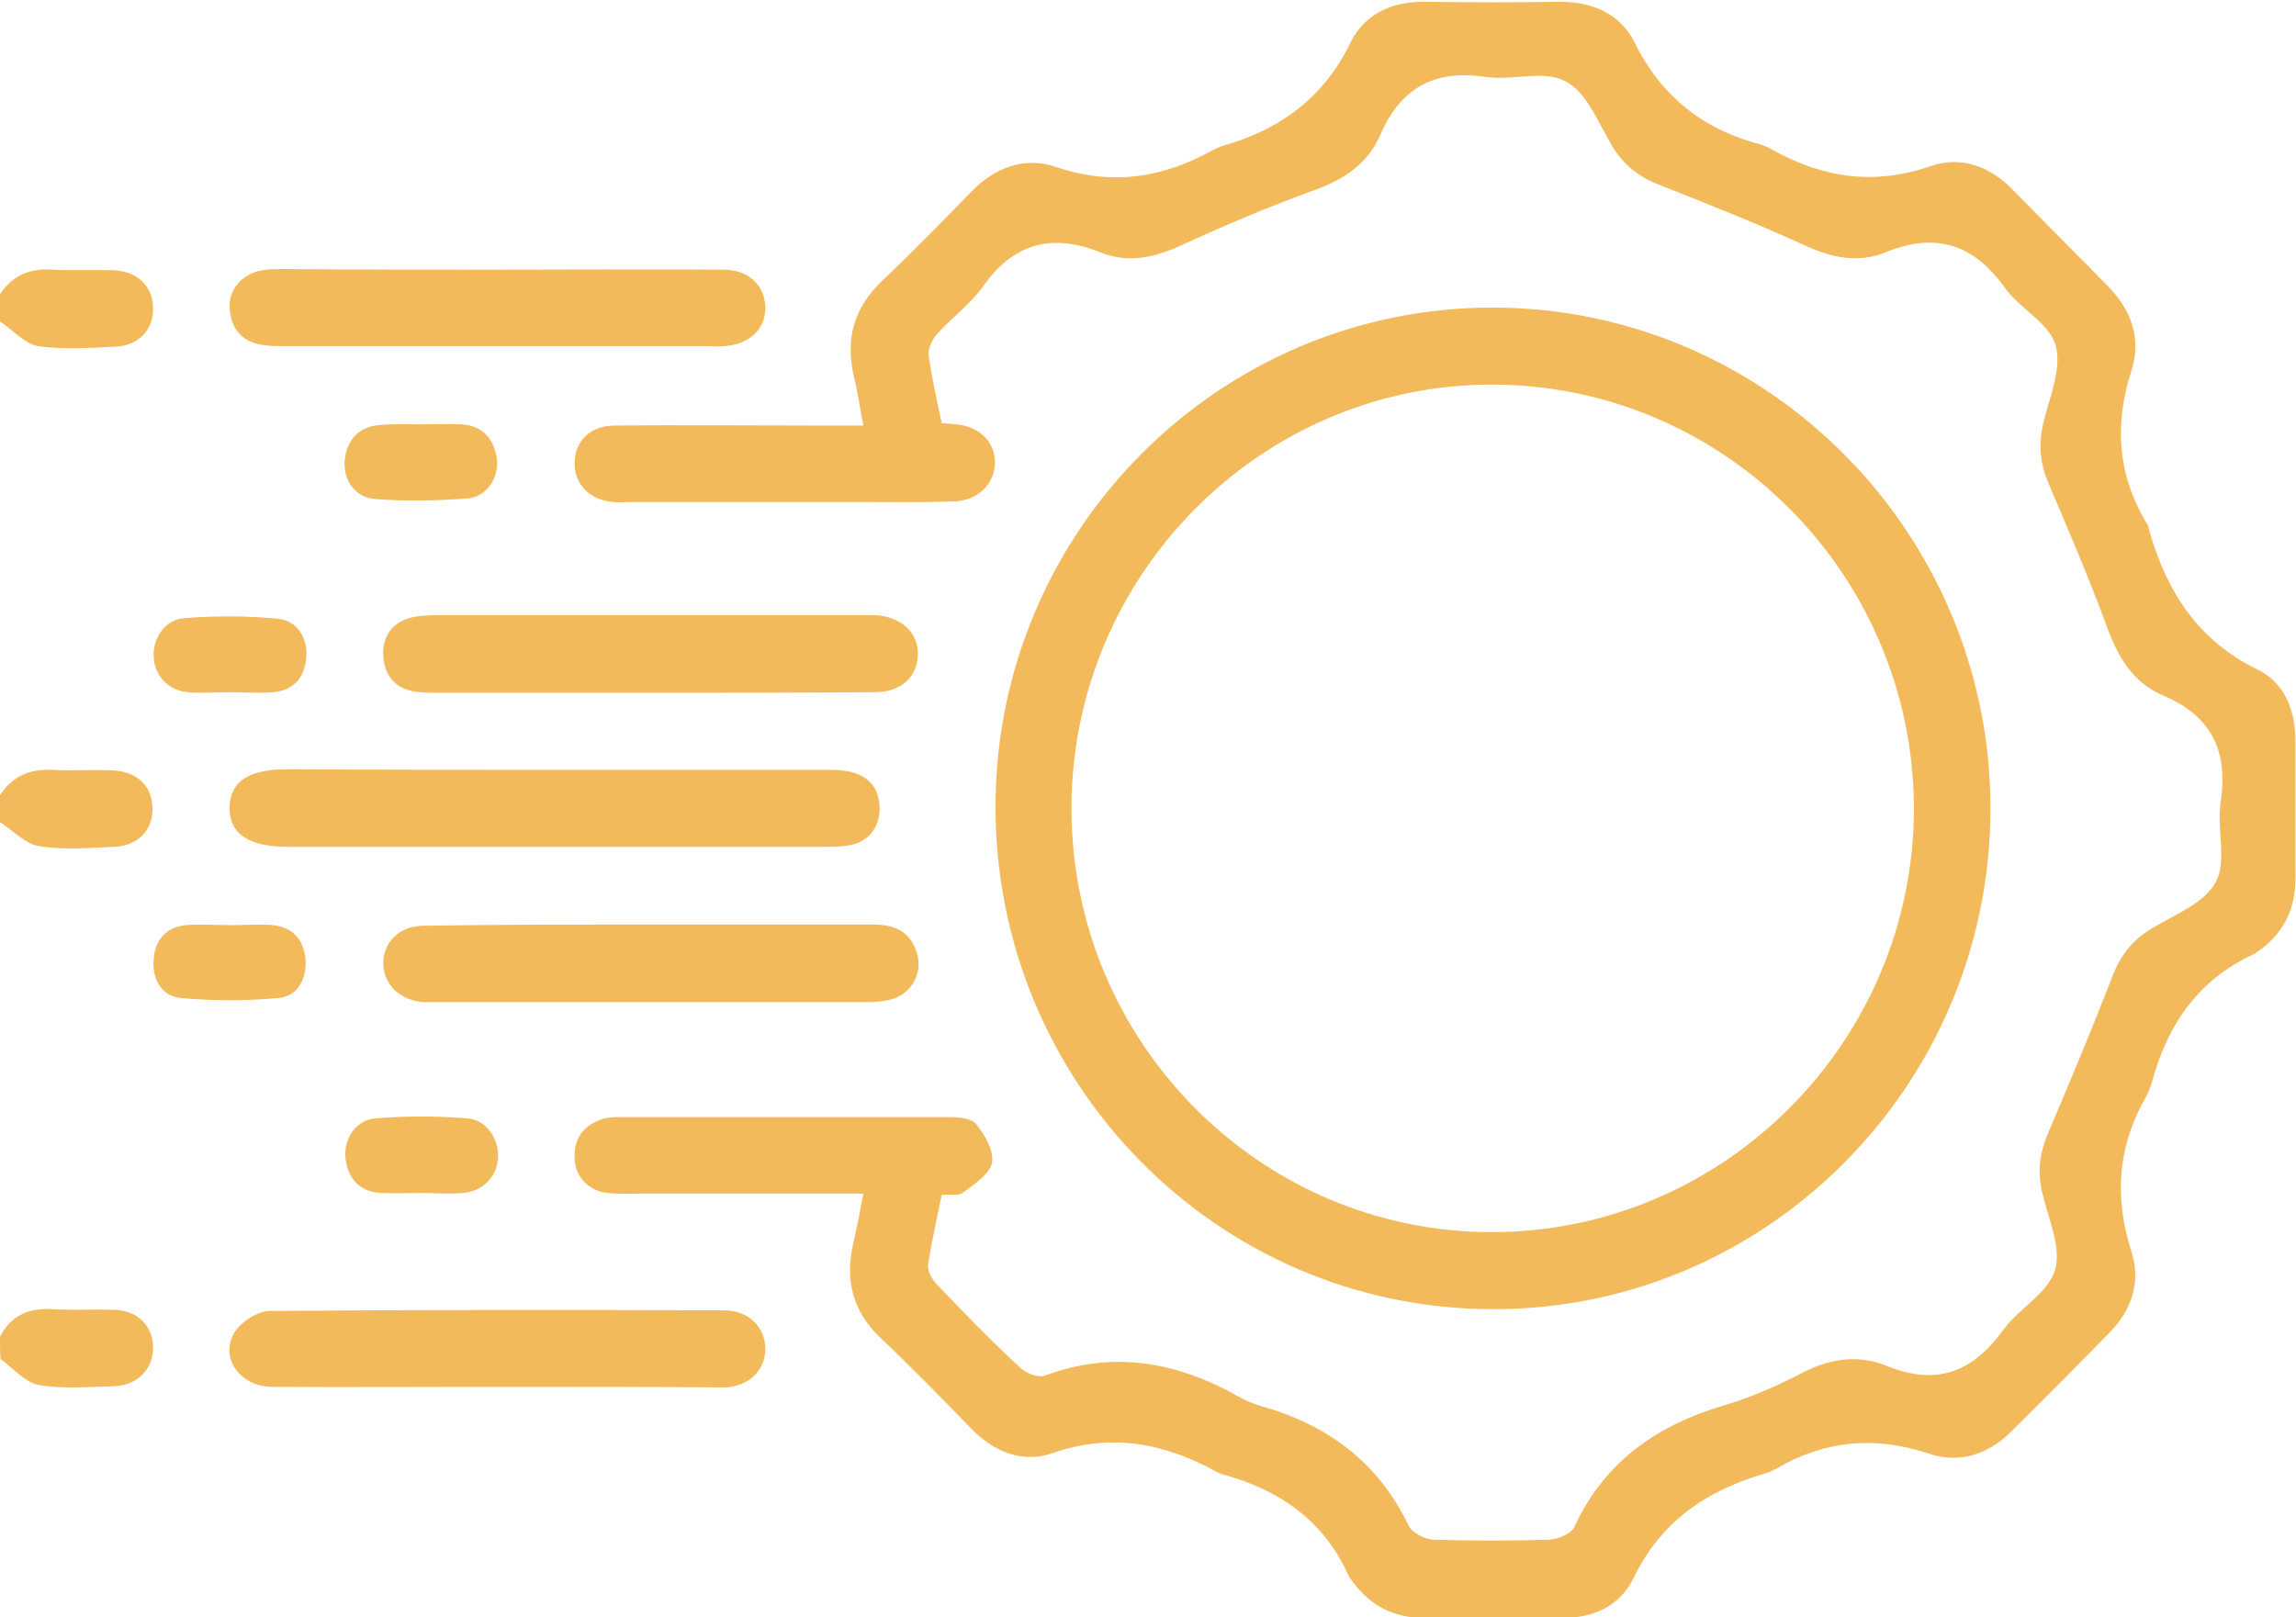 <svg width="88" height="62" viewBox="0 0 88 62" fill="none" xmlns="http://www.w3.org/2000/svg">
<g clip-path="url(#clip0_1_837)">
<path d="M0 30.481C0.481 29.742 1.169 29.466 2.017 29.512C2.773 29.558 3.552 29.489 4.331 29.535C5.271 29.581 5.821 30.135 5.844 30.965C5.867 31.819 5.294 32.442 4.331 32.465C3.392 32.511 2.429 32.581 1.512 32.442C0.963 32.35 0.504 31.842 0 31.519C0 31.173 0 30.827 0 30.481Z" fill="#F2BA5B"/>
<path d="M0 11.283C0.481 10.545 1.169 10.268 2.04 10.337C2.796 10.383 3.575 10.337 4.354 10.36C5.271 10.406 5.844 10.96 5.867 11.791C5.89 12.621 5.34 13.245 4.423 13.291C3.438 13.337 2.406 13.406 1.444 13.268C0.917 13.152 0.481 12.645 0 12.322C0 11.975 0 11.629 0 11.283Z" fill="#F2BA5B"/>
<path d="M0 51.248C0.412 50.44 1.077 50.14 1.971 50.186C2.773 50.232 3.575 50.186 4.377 50.209C5.271 50.232 5.867 50.832 5.867 51.663C5.867 52.493 5.271 53.093 4.4 53.14C3.438 53.163 2.429 53.255 1.49 53.093C0.963 53.001 0.504 52.447 0.023 52.101C0 51.824 0 51.547 0 51.248Z" fill="#F2BA5B"/>
<path d="M33.092 45.756C30.135 45.756 27.363 45.756 24.59 45.756C24.154 45.756 23.719 45.779 23.306 45.733C22.55 45.664 22.023 45.087 22.023 44.371C22 43.61 22.39 43.125 23.1 42.895C23.26 42.849 23.444 42.825 23.604 42.825C27.89 42.825 32.198 42.825 36.483 42.825C36.804 42.825 37.285 42.895 37.423 43.102C37.744 43.518 38.11 44.118 38.019 44.579C37.927 45.017 37.354 45.387 36.919 45.71C36.758 45.848 36.415 45.779 36.094 45.802C35.91 46.702 35.704 47.602 35.567 48.502C35.544 48.732 35.727 49.032 35.888 49.217C36.942 50.325 37.996 51.409 39.119 52.447C39.348 52.655 39.829 52.84 40.081 52.724C42.694 51.755 45.123 52.217 47.46 53.532C47.735 53.693 48.033 53.809 48.331 53.901C50.875 54.616 52.823 56.047 53.992 58.493C54.129 58.77 54.61 59 54.931 59.023C56.421 59.07 57.91 59.07 59.4 59.023C59.721 59 60.225 58.793 60.34 58.539C61.508 56.001 63.548 54.616 66.138 53.855C67.146 53.555 68.131 53.117 69.071 52.632C70.125 52.078 71.225 51.917 72.302 52.355C74.204 53.14 75.602 52.609 76.771 50.994C77.367 50.163 78.49 49.586 78.765 48.686C79.017 47.833 78.513 46.725 78.283 45.756C78.077 44.925 78.169 44.187 78.513 43.402C79.36 41.418 80.185 39.434 80.965 37.426C81.263 36.642 81.721 36.042 82.454 35.603C83.325 35.073 84.494 34.634 84.929 33.803C85.365 32.996 84.952 31.773 85.112 30.758C85.41 28.796 84.769 27.458 82.935 26.674C81.767 26.189 81.194 25.22 80.758 24.043C80.071 22.174 79.292 20.351 78.513 18.529C78.192 17.767 78.123 17.052 78.306 16.267C78.535 15.252 79.04 14.144 78.787 13.245C78.558 12.391 77.412 11.837 76.84 11.029C75.648 9.368 74.204 8.884 72.279 9.668C71.225 10.107 70.171 9.876 69.14 9.391C67.329 8.56 65.45 7.822 63.594 7.084C62.815 6.784 62.219 6.322 61.783 5.584C61.256 4.707 60.821 3.53 59.996 3.115C59.194 2.677 57.979 3.092 56.971 2.954C55.023 2.654 53.717 3.323 52.915 5.146C52.433 6.276 51.517 6.876 50.371 7.291C48.652 7.914 46.956 8.63 45.306 9.391C44.252 9.876 43.221 10.107 42.167 9.668C40.31 8.93 38.844 9.322 37.675 10.983C37.194 11.652 36.506 12.16 35.933 12.783C35.75 12.991 35.567 13.337 35.59 13.591C35.704 14.467 35.91 15.344 36.094 16.221C36.323 16.244 36.483 16.244 36.667 16.267C37.56 16.36 38.156 16.959 38.133 17.767C38.11 18.552 37.492 19.175 36.598 19.221C35.36 19.267 34.146 19.244 32.908 19.244C29.998 19.244 27.065 19.244 24.154 19.244C23.925 19.244 23.696 19.267 23.467 19.244C22.573 19.151 22 18.529 22.023 17.721C22.046 16.89 22.642 16.313 23.558 16.313C26.079 16.29 28.6 16.313 31.121 16.313C31.74 16.313 32.358 16.313 33.092 16.313C32.954 15.644 32.885 15.067 32.748 14.514C32.381 13.037 32.702 11.814 33.825 10.752C34.994 9.645 36.117 8.491 37.24 7.338C38.133 6.415 39.279 5.999 40.448 6.392C42.602 7.13 44.573 6.83 46.498 5.745C46.59 5.699 46.704 5.653 46.819 5.607C49.042 4.984 50.737 3.761 51.769 1.615C52.319 0.508 53.396 0.046 54.633 0.069C56.352 0.092 58.071 0.092 59.79 0.069C61.05 0.069 62.104 0.531 62.654 1.638C63.685 3.715 65.29 4.961 67.467 5.538C67.604 5.584 67.742 5.63 67.856 5.699C69.804 6.807 71.798 7.13 73.998 6.368C75.19 5.953 76.312 6.392 77.206 7.338C78.398 8.56 79.59 9.737 80.781 10.96C81.675 11.86 82.088 12.968 81.698 14.191C81.033 16.244 81.148 18.182 82.271 20.051C82.34 20.144 82.362 20.259 82.385 20.374C83.05 22.682 84.242 24.551 86.51 25.658C87.565 26.166 87.977 27.227 87.977 28.404C87.977 30.158 87.977 31.911 87.977 33.688C87.977 34.911 87.473 35.857 86.465 36.526C86.442 36.549 86.419 36.572 86.396 36.572C84.265 37.541 83.073 39.272 82.477 41.487C82.431 41.649 82.362 41.81 82.294 41.972C81.171 43.887 81.01 45.871 81.698 47.994C82.065 49.148 81.698 50.232 80.85 51.086C79.612 52.355 78.352 53.624 77.092 54.87C76.198 55.77 75.075 56.116 73.929 55.724C71.844 55.032 69.919 55.216 68.04 56.324C67.925 56.393 67.787 56.439 67.65 56.485C65.427 57.131 63.663 58.308 62.608 60.5C62.081 61.585 61.027 62.046 59.812 62.023C58.071 62.023 56.329 62.023 54.565 62.023C53.35 62.023 52.433 61.492 51.746 60.5C51.723 60.477 51.723 60.454 51.7 60.431C50.76 58.308 49.065 57.131 46.91 56.532C46.819 56.508 46.75 56.485 46.658 56.439C44.665 55.332 42.625 54.916 40.356 55.701C39.188 56.116 38.065 55.655 37.171 54.709C36.048 53.555 34.925 52.401 33.756 51.294C32.679 50.278 32.381 49.078 32.702 47.671C32.84 47.071 32.954 46.494 33.092 45.756Z" fill="#F2BA5B"/>
<path d="M57.246 11.791C67.765 11.814 76.312 20.467 76.29 31.035C76.267 41.626 67.673 50.232 57.177 50.186C46.635 50.163 38.11 41.487 38.156 30.85C38.202 20.328 46.75 11.768 57.246 11.791ZM57.177 14.744C48.308 14.744 41.067 22.059 41.067 30.988C41.067 39.941 48.285 47.233 57.177 47.233C66.092 47.233 73.379 39.895 73.356 30.942C73.31 22.013 66.069 14.744 57.177 14.744Z" fill="#F2BA5B"/>
<path d="M21.312 29.512C24.842 29.512 28.348 29.512 31.877 29.512C33.046 29.512 33.665 29.996 33.71 30.896C33.756 31.658 33.321 32.258 32.587 32.396C32.244 32.465 31.9 32.465 31.556 32.465C24.727 32.465 17.875 32.465 11.046 32.465C9.533 32.465 8.777 31.958 8.8 30.942C8.823 29.95 9.533 29.489 11.023 29.489C14.46 29.512 17.875 29.512 21.312 29.512Z" fill="#F2BA5B"/>
<path d="M18.998 53.163C16.133 53.163 13.269 53.186 10.427 53.163C9.19 53.163 8.41 52.032 8.983 51.086C9.235 50.671 9.877 50.255 10.335 50.255C16.133 50.209 21.954 50.209 27.752 50.232C28.692 50.232 29.333 50.878 29.333 51.709C29.333 52.54 28.692 53.163 27.752 53.186C24.842 53.163 21.908 53.163 18.998 53.163Z" fill="#F2BA5B"/>
<path d="M24.91 26.558C22.183 26.558 19.479 26.558 16.752 26.558C16.477 26.558 16.179 26.558 15.904 26.512C15.148 26.397 14.735 25.889 14.69 25.151C14.644 24.459 14.988 23.905 15.675 23.697C16.019 23.605 16.408 23.582 16.775 23.582C22.206 23.582 27.637 23.582 33.069 23.582C33.229 23.582 33.413 23.582 33.573 23.582C34.558 23.651 35.223 24.274 35.177 25.128C35.154 25.958 34.513 26.535 33.55 26.535C30.685 26.558 27.798 26.558 24.91 26.558Z" fill="#F2BA5B"/>
<path d="M24.979 35.442C27.821 35.442 30.64 35.442 33.481 35.442C34.192 35.442 34.788 35.649 35.085 36.365C35.429 37.172 35.017 38.049 34.192 38.303C33.871 38.395 33.527 38.418 33.183 38.418C27.683 38.418 22.206 38.418 16.706 38.418C16.546 38.418 16.363 38.418 16.202 38.418C15.308 38.326 14.713 37.749 14.69 36.942C14.69 36.111 15.308 35.488 16.248 35.488C19.158 35.442 22.069 35.442 24.979 35.442Z" fill="#F2BA5B"/>
<path d="M19.067 10.337C21.954 10.337 24.842 10.314 27.729 10.337C28.692 10.337 29.31 10.937 29.333 11.768C29.356 12.598 28.738 13.198 27.775 13.268C27.546 13.291 27.317 13.268 27.087 13.268C24.773 13.268 22.458 13.268 20.144 13.268C17.073 13.268 14.025 13.268 10.954 13.268C10.61 13.268 10.267 13.268 9.923 13.198C9.19 13.037 8.823 12.506 8.8 11.768C8.777 11.053 9.327 10.476 10.06 10.36C10.335 10.314 10.633 10.314 10.908 10.314C13.635 10.337 16.34 10.337 19.067 10.337Z" fill="#F2BA5B"/>
<path d="M16.156 16.267C16.66 16.267 17.188 16.244 17.692 16.267C18.494 16.313 18.929 16.821 19.044 17.582C19.135 18.275 18.677 19.036 17.944 19.105C16.752 19.198 15.537 19.221 14.346 19.128C13.567 19.059 13.108 18.321 13.223 17.559C13.338 16.775 13.819 16.336 14.598 16.29C15.125 16.244 15.629 16.267 16.156 16.267Z" fill="#F2BA5B"/>
<path d="M16.156 45.733C15.652 45.733 15.125 45.756 14.621 45.733C13.819 45.687 13.36 45.248 13.246 44.441C13.154 43.679 13.613 42.941 14.392 42.872C15.56 42.779 16.729 42.779 17.898 42.872C18.631 42.918 19.113 43.633 19.09 44.348C19.067 45.087 18.517 45.687 17.715 45.733C17.188 45.779 16.66 45.733 16.156 45.733Z" fill="#F2BA5B"/>
<path d="M8.823 26.535C8.273 26.535 7.723 26.581 7.196 26.535C6.44 26.466 5.913 25.889 5.89 25.174C5.844 24.482 6.325 23.743 7.058 23.697C8.25 23.605 9.465 23.605 10.656 23.72C11.39 23.789 11.825 24.482 11.733 25.243C11.665 26.005 11.229 26.466 10.473 26.535C9.9 26.581 9.35 26.535 8.823 26.535Z" fill="#F2BA5B"/>
<path d="M8.846 35.465C9.396 35.465 9.946 35.419 10.473 35.465C11.229 35.557 11.642 36.019 11.71 36.78C11.756 37.541 11.412 38.188 10.679 38.257C9.442 38.372 8.181 38.372 6.921 38.257C6.188 38.188 5.821 37.518 5.89 36.78C5.935 36.042 6.371 35.534 7.127 35.465C7.7 35.419 8.273 35.465 8.846 35.465Z" fill="#F2BA5B"/>
</g>
<defs>
<clipPath id="clip0_1_837">
<rect width="88" height="62" fill="white"/>
</clipPath>
</defs>
</svg>
